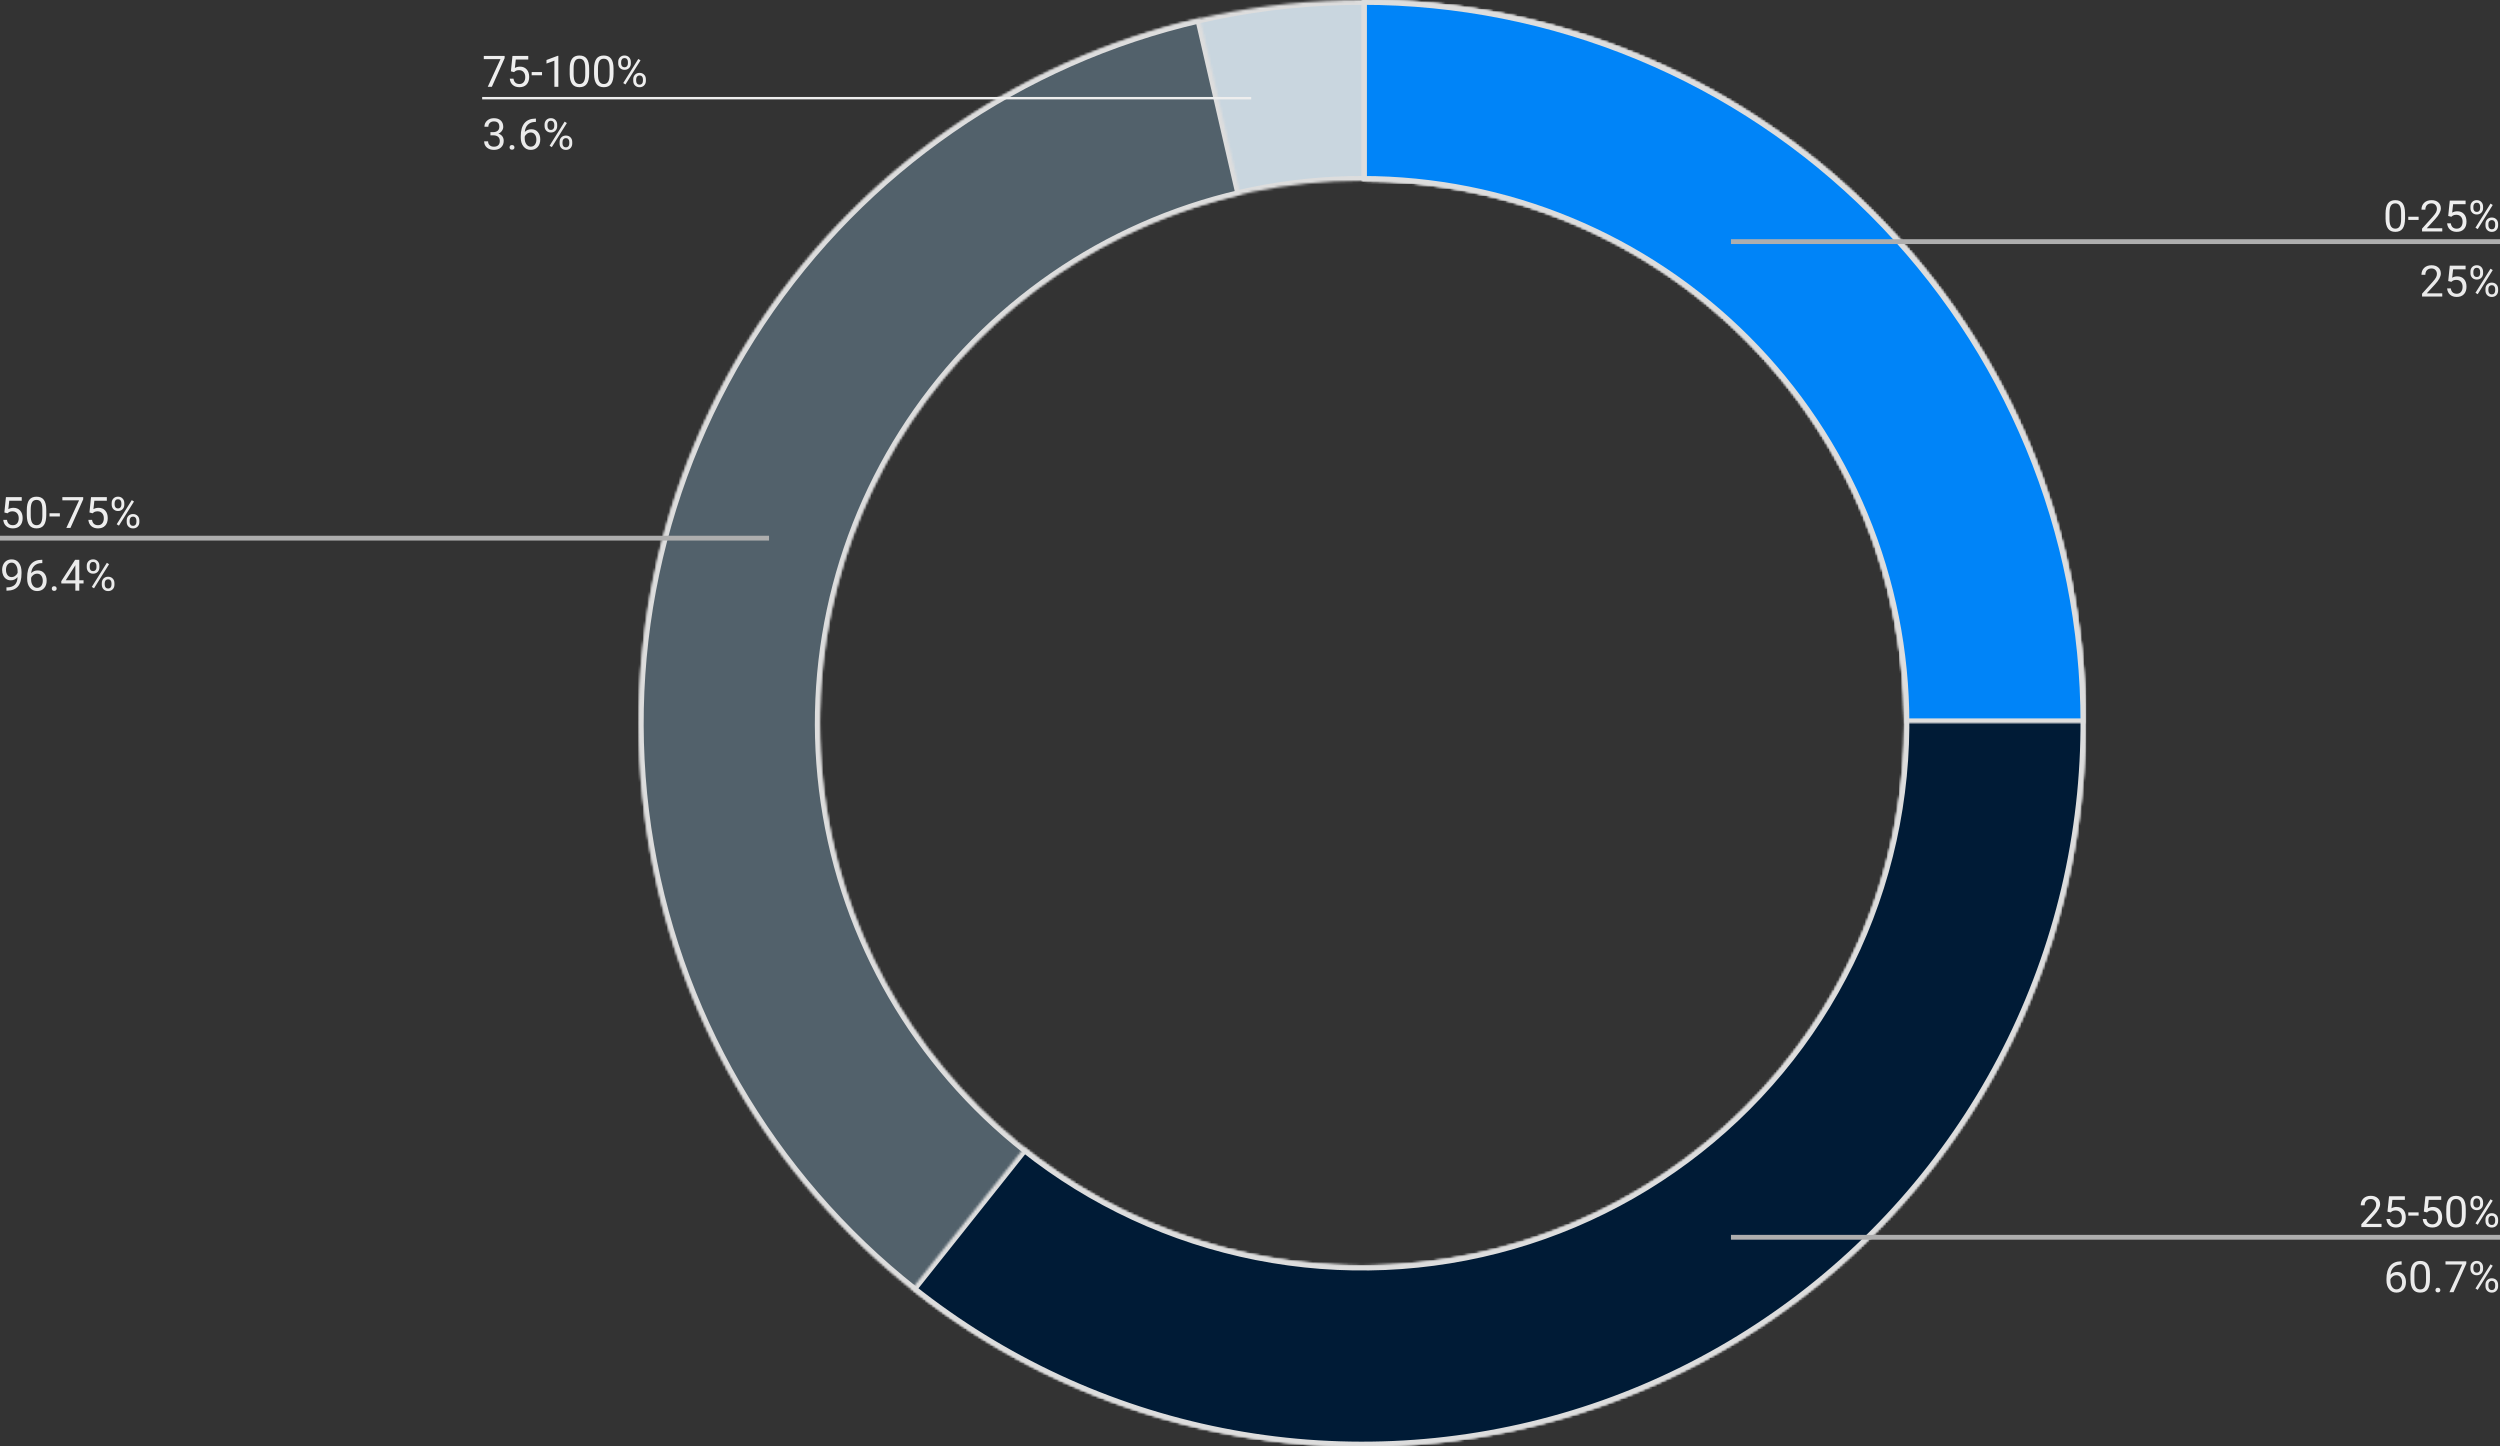 <svg width="1037" height="600" viewBox="0 0 1037 600" fill="none" xmlns="http://www.w3.org/2000/svg">
<rect x="0" y="0" width="1037" height="600" fill="#333333" stroke="none"/>
<mask id="path-1-inside-1" fill="white">
<path d="M865 300C865 465.685 730.685 600 565 600C399.315 600 265 465.685 265 300C265 134.315 399.315 0 565 0C730.685 0 865 134.315 865 300ZM340 300C340 424.264 440.736 525 565 525C689.264 525 790 424.264 790 300C790 175.736 689.264 75 565 75C440.736 75 340 175.736 340 300Z"/>
</mask>
<path d="M865 300C865 465.685 730.685 600 565 600C399.315 600 265 465.685 265 300C265 134.315 399.315 0 565 0C730.685 0 865 134.315 865 300ZM340 300C340 424.264 440.736 525 565 525C689.264 525 790 424.264 790 300C790 175.736 689.264 75 565 75C440.736 75 340 175.736 340 300Z" fill="#C9D6DF" stroke="#DDDDDD" stroke-width="4" stroke-linecap="round" mask="url(#path-1-inside-1)"/>
<mask id="path-2-inside-2" fill="white">
<path d="M565 0C641.63 9.138e-07 715.355 29.324 771.05 81.956C826.746 134.588 860.189 206.537 864.52 283.044C868.851 359.552 843.741 434.816 794.341 493.397C744.942 551.978 674.997 589.435 598.857 598.083C522.717 606.732 446.154 585.915 384.874 539.905C323.594 493.895 282.244 426.18 269.307 350.65C256.369 275.12 272.825 197.503 315.298 133.721C357.771 69.939 423.041 24.828 497.719 7.642L514.539 80.731C458.531 93.621 409.578 127.454 377.723 175.291C345.868 223.127 333.527 281.34 343.23 337.988C352.933 394.635 383.946 445.422 429.905 479.929C475.865 514.437 533.288 530.049 590.393 523.563C647.498 517.076 699.956 488.984 737.006 445.048C774.056 401.112 792.889 344.664 789.64 287.283C786.392 229.903 761.309 175.941 719.538 136.467C677.766 96.993 622.472 75 565 75L565 0Z"/>
</mask>
<path d="M565 0C641.63 9.138e-07 715.355 29.324 771.05 81.956C826.746 134.588 860.189 206.537 864.52 283.044C868.851 359.552 843.741 434.816 794.341 493.397C744.942 551.978 674.997 589.435 598.857 598.083C522.717 606.732 446.154 585.915 384.874 539.905C323.594 493.895 282.244 426.18 269.307 350.65C256.369 275.12 272.825 197.503 315.298 133.721C357.771 69.939 423.041 24.828 497.719 7.642L514.539 80.731C458.531 93.621 409.578 127.454 377.723 175.291C345.868 223.127 333.527 281.34 343.23 337.988C352.933 394.635 383.946 445.422 429.905 479.929C475.865 514.437 533.288 530.049 590.393 523.563C647.498 517.076 699.956 488.984 737.006 445.048C774.056 401.112 792.889 344.664 789.64 287.283C786.392 229.903 761.309 175.941 719.538 136.467C677.766 96.993 622.472 75 565 75L565 0Z" fill="#52616B" stroke="#DDDDDD" stroke-width="4" stroke-linecap="round" mask="url(#path-2-inside-2)"/>
<mask id="path-3-inside-3" fill="white">
<path d="M565 0C612.901 5.7121e-07 660.105 11.47 702.665 33.451C745.224 55.432 781.902 87.284 809.629 126.344C837.357 165.403 855.328 210.535 862.04 257.963C868.752 305.391 864.01 353.737 848.209 398.957C832.409 444.176 806.01 484.955 771.221 517.882C736.432 550.81 694.264 574.928 648.245 588.219C602.225 601.511 553.692 603.59 506.704 594.281C459.716 584.973 415.641 564.549 378.164 534.717L424.873 476.038C452.981 498.412 486.037 513.73 521.278 520.711C556.519 527.692 592.919 526.133 627.434 516.164C661.948 506.196 693.574 488.107 719.666 463.412C745.758 438.716 765.557 408.132 777.407 374.217C789.257 340.303 792.814 304.043 787.78 268.472C782.746 232.901 769.268 199.053 748.472 169.758C727.676 140.463 700.168 116.574 668.248 100.088C636.329 83.603 600.926 75 565 75L565 0Z"/>
</mask>
<path d="M565 0C612.901 5.7121e-07 660.105 11.47 702.665 33.451C745.224 55.432 781.902 87.284 809.629 126.344C837.357 165.403 855.328 210.535 862.04 257.963C868.752 305.391 864.01 353.737 848.209 398.957C832.409 444.176 806.01 484.955 771.221 517.882C736.432 550.81 694.264 574.928 648.245 588.219C602.225 601.511 553.692 603.59 506.704 594.281C459.716 584.973 415.641 564.549 378.164 534.717L424.873 476.038C452.981 498.412 486.037 513.73 521.278 520.711C556.519 527.692 592.919 526.133 627.434 516.164C661.948 506.196 693.574 488.107 719.666 463.412C745.758 438.716 765.557 408.132 777.407 374.217C789.257 340.303 792.814 304.043 787.78 268.472C782.746 232.901 769.268 199.053 748.472 169.758C727.676 140.463 700.168 116.574 668.248 100.088C636.329 83.603 600.926 75 565 75L565 0Z" fill="#001B36" stroke="#DDDDDD" stroke-width="4" stroke-linecap="round" mask="url(#path-3-inside-3)"/>
<mask id="path-4-inside-4" fill="white">
<path d="M565 0C604.397 4.69799e-07 643.407 7.76 679.805 22.836C716.203 37.913 749.274 60.01 777.132 87.868C804.99 115.726 827.087 148.797 842.164 185.195C857.24 221.593 865 260.603 865 300L790 300C790 270.453 784.18 241.195 772.873 213.896C761.566 186.598 744.992 161.794 724.099 140.901C703.206 120.008 678.402 103.434 651.104 92.127C623.806 80.82 594.547 75 565 75L565 0Z"/>
</mask>
<path d="M565 0C604.397 4.69799e-07 643.407 7.76 679.805 22.836C716.203 37.913 749.274 60.01 777.132 87.868C804.99 115.726 827.087 148.797 842.164 185.195C857.24 221.593 865 260.603 865 300L790 300C790 270.453 784.18 241.195 772.873 213.896C761.566 186.598 744.992 161.794 724.099 140.901C703.206 120.008 678.402 103.434 651.104 92.127C623.806 80.82 594.547 75 565 75L565 0Z" fill="#0084F8" stroke="#DDDDDD" stroke-width="4" stroke-linecap="round" mask="url(#path-4-inside-4)"/>
<line x1="718" y1="100.222" x2="1037" y2="100.222" stroke="#AEAEAE" stroke-width="2"/>
<path d="M997.607 90.542C997.607 92.446 997.282 93.861 996.632 94.787C995.981 95.713 994.965 96.176 993.582 96.176C992.217 96.176 991.206 95.725 990.55 94.822C989.894 93.914 989.554 92.561 989.53 90.762V88.591C989.53 86.71 989.855 85.312 990.506 84.398C991.156 83.484 992.176 83.027 993.564 83.027C994.941 83.027 995.955 83.47 996.605 84.355C997.256 85.233 997.59 86.593 997.607 88.433V90.542ZM995.981 88.318C995.981 86.941 995.788 85.939 995.401 85.312C995.015 84.68 994.402 84.363 993.564 84.363C992.732 84.363 992.126 84.677 991.745 85.304C991.364 85.931 991.168 86.894 991.156 88.195V90.797C991.156 92.18 991.355 93.202 991.754 93.864C992.158 94.52 992.768 94.849 993.582 94.849C994.385 94.849 994.979 94.538 995.366 93.917C995.759 93.296 995.964 92.317 995.981 90.981V88.318ZM1003.24 91.228H998.952V89.9H1003.24V91.228ZM1013.05 96H1004.67V94.831L1009.09 89.909C1009.75 89.165 1010.2 88.561 1010.45 88.099C1010.7 87.63 1010.83 87.147 1010.83 86.648C1010.83 85.981 1010.62 85.433 1010.22 85.005C1009.82 84.577 1009.28 84.363 1008.6 84.363C1007.79 84.363 1007.16 84.595 1006.71 85.058C1006.27 85.515 1006.04 86.153 1006.04 86.974H1004.42C1004.42 85.796 1004.8 84.844 1005.55 84.117C1006.31 83.391 1007.33 83.027 1008.6 83.027C1009.79 83.027 1010.73 83.341 1011.42 83.968C1012.12 84.589 1012.46 85.418 1012.46 86.455C1012.46 87.715 1011.66 89.215 1010.05 90.955L1006.62 94.673H1013.05V96ZM1015.52 89.584L1016.17 83.203H1022.73V84.706H1017.55L1017.16 88.195C1017.79 87.826 1018.5 87.642 1019.3 87.642C1020.46 87.642 1021.39 88.028 1022.08 88.802C1022.76 89.569 1023.1 90.609 1023.1 91.922C1023.1 93.24 1022.75 94.28 1022.03 95.042C1021.32 95.798 1020.33 96.176 1019.05 96.176C1017.92 96.176 1017 95.862 1016.28 95.235C1015.57 94.608 1015.16 93.741 1015.06 92.634H1016.6C1016.7 93.366 1016.96 93.92 1017.38 94.295C1017.8 94.664 1018.36 94.849 1019.05 94.849C1019.81 94.849 1020.4 94.591 1020.83 94.075C1021.26 93.56 1021.48 92.848 1021.48 91.939C1021.48 91.084 1021.24 90.398 1020.78 89.883C1020.31 89.361 1019.69 89.101 1018.92 89.101C1018.21 89.101 1017.66 89.256 1017.25 89.566L1016.82 89.918L1015.52 89.584ZM1024.74 85.664C1024.74 84.897 1024.98 84.264 1025.47 83.766C1025.96 83.268 1026.59 83.019 1027.36 83.019C1028.14 83.019 1028.77 83.27 1029.25 83.774C1029.73 84.272 1029.98 84.92 1029.98 85.717V86.341C1029.98 87.114 1029.73 87.747 1029.24 88.239C1028.75 88.726 1028.13 88.969 1027.38 88.969C1026.61 88.969 1025.98 88.726 1025.49 88.239C1024.99 87.747 1024.74 87.094 1024.74 86.279V85.664ZM1025.95 86.341C1025.95 86.798 1026.08 87.176 1026.34 87.475C1026.6 87.768 1026.94 87.914 1027.38 87.914C1027.79 87.914 1028.13 87.77 1028.38 87.483C1028.64 87.196 1028.76 86.804 1028.76 86.306V85.664C1028.76 85.207 1028.64 84.829 1028.39 84.53C1028.13 84.231 1027.79 84.082 1027.36 84.082C1026.92 84.082 1026.58 84.231 1026.33 84.53C1026.08 84.829 1025.95 85.219 1025.95 85.699V86.341ZM1030.97 92.862C1030.97 92.095 1031.21 91.465 1031.7 90.973C1032.19 90.475 1032.82 90.226 1033.59 90.226C1034.36 90.226 1034.99 90.472 1035.48 90.964C1035.97 91.456 1036.22 92.109 1036.22 92.924V93.548C1036.22 94.315 1035.97 94.948 1035.48 95.446C1034.99 95.939 1034.37 96.185 1033.61 96.185C1032.85 96.185 1032.22 95.941 1031.72 95.455C1031.22 94.963 1030.97 94.31 1030.97 93.495V92.862ZM1032.18 93.548C1032.18 94.011 1032.31 94.392 1032.57 94.69C1032.83 94.983 1033.17 95.13 1033.61 95.13C1034.03 95.13 1034.37 94.986 1034.62 94.699C1034.87 94.406 1035 94.011 1035 93.513V92.862C1035 92.399 1034.87 92.022 1034.61 91.728C1034.36 91.436 1034.02 91.289 1033.59 91.289C1033.17 91.289 1032.83 91.436 1032.57 91.728C1032.31 92.016 1032.18 92.405 1032.18 92.897V93.548ZM1027.75 95.033L1026.82 94.453L1033.07 84.451L1033.99 85.031L1027.75 95.033Z" fill="#EEEEEE"/>
<path d="M1013.05 123H1004.67V121.831L1009.09 116.909C1009.75 116.165 1010.2 115.562 1010.45 115.099C1010.7 114.63 1010.83 114.146 1010.83 113.648C1010.83 112.98 1010.62 112.433 1010.22 112.005C1009.82 111.577 1009.28 111.363 1008.6 111.363C1007.79 111.363 1007.16 111.595 1006.71 112.058C1006.27 112.515 1006.04 113.153 1006.04 113.974H1004.42C1004.42 112.796 1004.8 111.844 1005.55 111.117C1006.31 110.391 1007.33 110.027 1008.6 110.027C1009.79 110.027 1010.73 110.341 1011.42 110.968C1012.12 111.589 1012.46 112.418 1012.46 113.455C1012.46 114.715 1011.66 116.215 1010.05 117.955L1006.62 121.673H1013.05V123ZM1015.52 116.584L1016.17 110.203H1022.73V111.706H1017.55L1017.16 115.195C1017.79 114.826 1018.5 114.642 1019.3 114.642C1020.46 114.642 1021.39 115.028 1022.08 115.802C1022.76 116.569 1023.1 117.609 1023.1 118.922C1023.1 120.24 1022.75 121.28 1022.03 122.042C1021.32 122.798 1020.33 123.176 1019.05 123.176C1017.92 123.176 1017 122.862 1016.28 122.235C1015.57 121.608 1015.16 120.741 1015.06 119.634H1016.6C1016.7 120.366 1016.96 120.92 1017.38 121.295C1017.8 121.664 1018.36 121.849 1019.05 121.849C1019.81 121.849 1020.4 121.591 1020.83 121.075C1021.26 120.56 1021.48 119.848 1021.48 118.939C1021.48 118.084 1021.24 117.398 1020.78 116.883C1020.31 116.361 1019.69 116.101 1018.92 116.101C1018.21 116.101 1017.66 116.256 1017.25 116.566L1016.82 116.918L1015.52 116.584ZM1024.74 112.664C1024.74 111.896 1024.98 111.264 1025.47 110.766C1025.96 110.268 1026.59 110.019 1027.36 110.019C1028.14 110.019 1028.77 110.271 1029.25 110.774C1029.73 111.272 1029.98 111.92 1029.98 112.717V113.341C1029.98 114.114 1029.73 114.747 1029.24 115.239C1028.75 115.726 1028.13 115.969 1027.38 115.969C1026.61 115.969 1025.98 115.726 1025.49 115.239C1024.99 114.747 1024.74 114.094 1024.74 113.279V112.664ZM1025.95 113.341C1025.95 113.798 1026.08 114.176 1026.34 114.475C1026.6 114.768 1026.94 114.914 1027.38 114.914C1027.79 114.914 1028.13 114.771 1028.38 114.483C1028.64 114.196 1028.76 113.804 1028.76 113.306V112.664C1028.76 112.207 1028.64 111.829 1028.39 111.53C1028.13 111.231 1027.79 111.082 1027.36 111.082C1026.92 111.082 1026.58 111.231 1026.33 111.53C1026.08 111.829 1025.95 112.219 1025.95 112.699V113.341ZM1030.97 119.862C1030.97 119.095 1031.21 118.465 1031.7 117.973C1032.19 117.475 1032.82 117.226 1033.59 117.226C1034.36 117.226 1034.99 117.472 1035.48 117.964C1035.97 118.456 1036.22 119.109 1036.22 119.924V120.548C1036.22 121.315 1035.97 121.948 1035.48 122.446C1034.99 122.938 1034.37 123.185 1033.61 123.185C1032.85 123.185 1032.22 122.941 1031.72 122.455C1031.22 121.963 1030.97 121.31 1030.97 120.495V119.862ZM1032.18 120.548C1032.18 121.011 1032.31 121.392 1032.57 121.69C1032.83 121.983 1033.17 122.13 1033.61 122.13C1034.03 122.13 1034.37 121.986 1034.62 121.699C1034.87 121.406 1035 121.011 1035 120.513V119.862C1035 119.399 1034.87 119.021 1034.61 118.729C1034.36 118.436 1034.02 118.289 1033.59 118.289C1033.17 118.289 1032.83 118.436 1032.57 118.729C1032.31 119.016 1032.18 119.405 1032.18 119.897V120.548ZM1027.75 122.033L1026.82 121.453L1033.07 111.451L1033.99 112.031L1027.75 122.033Z" fill="#EAEAEA"/>
<line x1="200" y1="40.722" x2="519" y2="40.722" stroke="#EEEEEE"/>
<path d="M209.325 24.117L204.025 36H202.32L207.603 24.539H200.677V23.203H209.325V24.117ZM211.918 29.584L212.568 23.203H219.125V24.706H213.948L213.562 28.195C214.188 27.826 214.9 27.642 215.697 27.642C216.863 27.642 217.789 28.028 218.475 28.802C219.16 29.569 219.503 30.609 219.503 31.922C219.503 33.24 219.146 34.28 218.431 35.042C217.722 35.798 216.729 36.176 215.451 36.176C214.32 36.176 213.397 35.862 212.683 35.235C211.968 34.608 211.561 33.741 211.461 32.634H212.999C213.099 33.366 213.359 33.92 213.781 34.295C214.203 34.664 214.76 34.849 215.451 34.849C216.207 34.849 216.799 34.591 217.227 34.075C217.66 33.56 217.877 32.848 217.877 31.939C217.877 31.084 217.643 30.398 217.174 29.883C216.711 29.361 216.093 29.101 215.319 29.101C214.61 29.101 214.054 29.256 213.649 29.566L213.219 29.918L211.918 29.584ZM224.829 31.227H220.54V29.9H224.829V31.227ZM231.597 36H229.962V25.163L226.684 26.367V24.891L231.342 23.142H231.597V36ZM244.385 30.542C244.385 32.446 244.06 33.861 243.409 34.787C242.759 35.713 241.742 36.176 240.359 36.176C238.994 36.176 237.983 35.725 237.327 34.822C236.671 33.914 236.331 32.56 236.308 30.762V28.591C236.308 26.71 236.633 25.312 237.283 24.398C237.934 23.484 238.953 23.027 240.342 23.027C241.719 23.027 242.732 23.47 243.383 24.355C244.033 25.233 244.367 26.593 244.385 28.433V30.542ZM242.759 28.318C242.759 26.941 242.565 25.939 242.179 25.312C241.792 24.68 241.18 24.363 240.342 24.363C239.51 24.363 238.903 24.677 238.522 25.304C238.142 25.931 237.945 26.895 237.934 28.195V30.797C237.934 32.18 238.133 33.202 238.531 33.864C238.936 34.52 239.545 34.849 240.359 34.849C241.162 34.849 241.757 34.538 242.144 33.917C242.536 33.296 242.741 32.317 242.759 30.981V28.318ZM254.492 30.542C254.492 32.446 254.167 33.861 253.517 34.787C252.866 35.713 251.85 36.176 250.467 36.176C249.102 36.176 248.091 35.725 247.435 34.822C246.778 33.914 246.438 32.56 246.415 30.762V28.591C246.415 26.71 246.74 25.312 247.391 24.398C248.041 23.484 249.061 23.027 250.449 23.027C251.826 23.027 252.84 23.47 253.49 24.355C254.141 25.233 254.475 26.593 254.492 28.433V30.542ZM252.866 28.318C252.866 26.941 252.673 25.939 252.286 25.312C251.899 24.68 251.287 24.363 250.449 24.363C249.617 24.363 249.011 24.677 248.63 25.304C248.249 25.931 248.053 26.895 248.041 28.195V30.797C248.041 32.18 248.24 33.202 248.639 33.864C249.043 34.52 249.652 34.849 250.467 34.849C251.27 34.849 251.864 34.538 252.251 33.917C252.644 33.296 252.849 32.317 252.866 30.981V28.318ZM256.435 25.664C256.435 24.896 256.678 24.264 257.164 23.766C257.656 23.268 258.286 23.019 259.054 23.019C259.833 23.019 260.463 23.27 260.943 23.774C261.43 24.273 261.673 24.92 261.673 25.717V26.341C261.673 27.114 261.427 27.747 260.935 28.239C260.448 28.726 259.827 28.969 259.071 28.969C258.31 28.969 257.68 28.726 257.182 28.239C256.684 27.747 256.435 27.094 256.435 26.279V25.664ZM257.647 26.341C257.647 26.798 257.776 27.176 258.034 27.475C258.292 27.768 258.638 27.914 259.071 27.914C259.487 27.914 259.821 27.77 260.073 27.483C260.331 27.196 260.46 26.804 260.46 26.306V25.664C260.46 25.207 260.334 24.829 260.082 24.53C259.83 24.231 259.487 24.082 259.054 24.082C258.62 24.082 258.277 24.231 258.025 24.53C257.773 24.829 257.647 25.219 257.647 25.699V26.341ZM262.666 32.862C262.666 32.095 262.909 31.465 263.396 30.973C263.888 30.475 264.518 30.226 265.285 30.226C266.053 30.226 266.683 30.472 267.175 30.964C267.667 31.456 267.913 32.109 267.913 32.924V33.548C267.913 34.315 267.667 34.948 267.175 35.446C266.688 35.938 266.064 36.185 265.303 36.185C264.541 36.185 263.911 35.941 263.413 35.455C262.915 34.963 262.666 34.31 262.666 33.495V32.862ZM263.879 33.548C263.879 34.011 264.008 34.392 264.266 34.69C264.523 34.983 264.869 35.13 265.303 35.13C265.725 35.13 266.062 34.986 266.313 34.699C266.565 34.406 266.691 34.011 266.691 33.513V32.862C266.691 32.399 266.562 32.022 266.305 31.729C266.053 31.436 265.713 31.289 265.285 31.289C264.869 31.289 264.529 31.436 264.266 31.729C264.008 32.016 263.879 32.405 263.879 32.898V33.548ZM259.44 35.033L258.518 34.453L264.767 24.451L265.689 25.031L259.44 35.033Z" fill="#EEEEEE"/>
<path d="M203.428 54.81H204.649C205.417 54.799 206.021 54.597 206.46 54.204C206.899 53.812 207.119 53.281 207.119 52.613C207.119 51.113 206.372 50.363 204.878 50.363C204.175 50.363 203.612 50.565 203.19 50.97C202.774 51.368 202.566 51.898 202.566 52.56H200.94C200.94 51.547 201.31 50.706 202.048 50.038C202.792 49.364 203.735 49.027 204.878 49.027C206.085 49.027 207.031 49.347 207.717 49.985C208.402 50.624 208.745 51.512 208.745 52.648C208.745 53.205 208.563 53.744 208.2 54.266C207.843 54.787 207.354 55.177 206.732 55.435C207.436 55.657 207.978 56.026 208.358 56.542C208.745 57.058 208.938 57.688 208.938 58.432C208.938 59.58 208.563 60.491 207.813 61.165C207.063 61.839 206.088 62.176 204.887 62.176C203.686 62.176 202.707 61.851 201.951 61.2C201.201 60.55 200.826 59.691 200.826 58.625H202.461C202.461 59.299 202.681 59.838 203.12 60.242C203.56 60.647 204.148 60.849 204.887 60.849C205.672 60.849 206.272 60.644 206.688 60.233C207.104 59.823 207.312 59.234 207.312 58.467C207.312 57.723 207.084 57.151 206.627 56.753C206.17 56.355 205.511 56.149 204.649 56.138H203.428V54.81ZM211.373 61.148C211.373 60.866 211.455 60.632 211.619 60.444C211.789 60.257 212.041 60.163 212.375 60.163C212.709 60.163 212.961 60.257 213.131 60.444C213.307 60.632 213.395 60.866 213.395 61.148C213.395 61.417 213.307 61.643 213.131 61.824C212.961 62.006 212.709 62.097 212.375 62.097C212.041 62.097 211.789 62.006 211.619 61.824C211.455 61.643 211.373 61.417 211.373 61.148ZM222.298 49.194V50.574H221.999C220.733 50.598 219.726 50.973 218.976 51.699C218.226 52.426 217.792 53.448 217.675 54.767C218.349 53.993 219.269 53.606 220.435 53.606C221.548 53.606 222.436 53.999 223.098 54.784C223.766 55.569 224.1 56.583 224.1 57.825C224.1 59.144 223.739 60.198 223.019 60.989C222.304 61.78 221.343 62.176 220.136 62.176C218.911 62.176 217.918 61.707 217.156 60.77C216.395 59.826 216.014 58.613 216.014 57.131V56.507C216.014 54.151 216.515 52.352 217.517 51.11C218.524 49.862 220.021 49.224 222.008 49.194H222.298ZM220.162 54.96C219.605 54.96 219.093 55.127 218.624 55.461C218.155 55.795 217.83 56.214 217.648 56.718V57.315C217.648 58.37 217.886 59.22 218.36 59.864C218.835 60.509 219.427 60.831 220.136 60.831C220.868 60.831 221.442 60.562 221.858 60.023C222.28 59.483 222.491 58.777 222.491 57.904C222.491 57.025 222.277 56.316 221.85 55.777C221.428 55.232 220.865 54.96 220.162 54.96ZM225.884 51.664C225.884 50.897 226.127 50.264 226.613 49.766C227.105 49.268 227.735 49.019 228.503 49.019C229.282 49.019 229.912 49.27 230.393 49.774C230.879 50.273 231.122 50.92 231.122 51.717V52.341C231.122 53.114 230.876 53.747 230.384 54.239C229.897 54.726 229.276 54.969 228.521 54.969C227.759 54.969 227.129 54.726 226.631 54.239C226.133 53.747 225.884 53.094 225.884 52.279V51.664ZM227.097 52.341C227.097 52.798 227.226 53.176 227.483 53.475C227.741 53.768 228.087 53.914 228.521 53.914C228.937 53.914 229.271 53.77 229.522 53.483C229.78 53.196 229.909 52.804 229.909 52.306V51.664C229.909 51.207 229.783 50.829 229.531 50.53C229.279 50.231 228.937 50.082 228.503 50.082C228.069 50.082 227.727 50.231 227.475 50.53C227.223 50.829 227.097 51.219 227.097 51.699V52.341ZM232.115 58.862C232.115 58.095 232.358 57.465 232.845 56.973C233.337 56.475 233.967 56.226 234.734 56.226C235.502 56.226 236.132 56.472 236.624 56.964C237.116 57.456 237.362 58.109 237.362 58.924V59.548C237.362 60.315 237.116 60.948 236.624 61.446C236.138 61.938 235.514 62.185 234.752 62.185C233.99 62.185 233.36 61.941 232.862 61.455C232.364 60.963 232.115 60.31 232.115 59.495V58.862ZM233.328 59.548C233.328 60.011 233.457 60.392 233.715 60.69C233.973 60.983 234.318 61.13 234.752 61.13C235.174 61.13 235.511 60.986 235.763 60.699C236.015 60.406 236.141 60.011 236.141 59.513V58.862C236.141 58.399 236.012 58.022 235.754 57.728C235.502 57.435 235.162 57.289 234.734 57.289C234.318 57.289 233.979 57.435 233.715 57.728C233.457 58.016 233.328 58.405 233.328 58.898V59.548ZM228.89 61.033L227.967 60.453L234.216 50.451L235.139 51.031L228.89 61.033Z" fill="#EAEAEA"/>
<line y1="223.222" x2="319" y2="223.222" stroke="#AEAEAE" stroke-width="2"/>
<path d="M1.811 212.584L2.461 206.203H9.018V207.706H3.841L3.454 211.195C4.081 210.826 4.793 210.642 5.59 210.642C6.756 210.642 7.682 211.028 8.367 211.802C9.053 212.569 9.396 213.609 9.396 214.922C9.396 216.24 9.038 217.28 8.323 218.042C7.614 218.798 6.621 219.176 5.344 219.176C4.213 219.176 3.29 218.862 2.575 218.235C1.86 217.608 1.453 216.741 1.354 215.634H2.892C2.991 216.366 3.252 216.92 3.674 217.295C4.096 217.664 4.652 217.849 5.344 217.849C6.1 217.849 6.691 217.591 7.119 217.075C7.553 216.56 7.77 215.848 7.77 214.939C7.77 214.084 7.535 213.398 7.066 212.883C6.604 212.361 5.985 212.101 5.212 212.101C4.503 212.101 3.946 212.256 3.542 212.566L3.111 212.918L1.811 212.584ZM19.195 213.542C19.195 215.446 18.87 216.861 18.22 217.787C17.569 218.713 16.553 219.176 15.17 219.176C13.805 219.176 12.794 218.725 12.138 217.822C11.481 216.914 11.142 215.561 11.118 213.762V211.591C11.118 209.71 11.443 208.312 12.094 207.398C12.744 206.484 13.764 206.027 15.152 206.027C16.529 206.027 17.543 206.47 18.193 207.354C18.844 208.233 19.178 209.593 19.195 211.433V213.542ZM17.569 211.318C17.569 209.941 17.376 208.939 16.989 208.312C16.602 207.68 15.99 207.363 15.152 207.363C14.32 207.363 13.714 207.677 13.333 208.304C12.952 208.931 12.756 209.895 12.744 211.195V213.797C12.744 215.18 12.943 216.202 13.342 216.864C13.746 217.521 14.355 217.849 15.17 217.849C15.973 217.849 16.567 217.538 16.954 216.917C17.347 216.296 17.552 215.317 17.569 213.981V211.318ZM24.829 214.228H20.54V212.9H24.829V214.228ZM34.515 207.117L29.215 219H27.51L32.792 207.539H25.866V206.203H34.515V207.117ZM37.107 212.584L37.758 206.203H44.315V207.706H39.138L38.751 211.195C39.378 210.826 40.09 210.642 40.887 210.642C42.053 210.642 42.978 211.028 43.664 211.802C44.35 212.569 44.692 213.609 44.692 214.922C44.692 216.24 44.335 217.28 43.62 218.042C42.911 218.798 41.918 219.176 40.641 219.176C39.51 219.176 38.587 218.862 37.872 218.235C37.157 217.608 36.75 216.741 36.65 215.634H38.188C38.288 216.366 38.549 216.92 38.971 217.295C39.393 217.664 39.949 217.849 40.641 217.849C41.397 217.849 41.988 217.591 42.416 217.075C42.85 216.56 43.066 215.848 43.066 214.939C43.066 214.084 42.832 213.398 42.363 212.883C41.9 212.361 41.282 212.101 40.509 212.101C39.8 212.101 39.243 212.256 38.839 212.566L38.408 212.918L37.107 212.584ZM46.327 208.664C46.327 207.896 46.57 207.264 47.057 206.766C47.549 206.268 48.179 206.019 48.946 206.019C49.726 206.019 50.355 206.271 50.836 206.774C51.322 207.272 51.565 207.92 51.565 208.717V209.341C51.565 210.114 51.319 210.747 50.827 211.239C50.341 211.726 49.72 211.969 48.964 211.969C48.202 211.969 47.572 211.726 47.074 211.239C46.576 210.747 46.327 210.094 46.327 209.279V208.664ZM47.54 209.341C47.54 209.798 47.669 210.176 47.927 210.475C48.185 210.768 48.53 210.914 48.964 210.914C49.38 210.914 49.714 210.771 49.966 210.483C50.224 210.196 50.352 209.804 50.352 209.306V208.664C50.352 208.207 50.227 207.829 49.975 207.53C49.723 207.231 49.38 207.082 48.946 207.082C48.513 207.082 48.17 207.231 47.918 207.53C47.666 207.829 47.54 208.219 47.54 208.699V209.341ZM52.559 215.862C52.559 215.095 52.802 214.465 53.288 213.973C53.78 213.475 54.41 213.226 55.178 213.226C55.945 213.226 56.575 213.472 57.067 213.964C57.56 214.456 57.806 215.109 57.806 215.924V216.548C57.806 217.315 57.56 217.948 57.067 218.446C56.581 218.938 55.957 219.185 55.195 219.185C54.434 219.185 53.804 218.941 53.306 218.455C52.808 217.963 52.559 217.31 52.559 216.495V215.862ZM53.772 216.548C53.772 217.011 53.9 217.392 54.158 217.69C54.416 217.983 54.762 218.13 55.195 218.13C55.617 218.13 55.954 217.986 56.206 217.699C56.458 217.406 56.584 217.011 56.584 216.513V215.862C56.584 215.399 56.455 215.021 56.197 214.729C55.945 214.436 55.605 214.289 55.178 214.289C54.762 214.289 54.422 214.436 54.158 214.729C53.9 215.016 53.772 215.405 53.772 215.897V216.548ZM49.333 218.033L48.41 217.453L54.659 207.451L55.582 208.031L49.333 218.033Z" fill="#EEEEEE"/>
<path d="M7.295 239.375C6.955 239.779 6.548 240.104 6.073 240.351C5.604 240.597 5.089 240.72 4.526 240.72C3.788 240.72 3.144 240.538 2.593 240.175C2.048 239.812 1.626 239.302 1.327 238.646C1.028 237.983 0.879 237.254 0.879 236.457C0.879 235.602 1.04 234.831 1.362 234.146C1.69 233.46 2.153 232.936 2.751 232.572C3.349 232.209 4.046 232.027 4.843 232.027C6.108 232.027 7.104 232.502 7.831 233.451C8.563 234.395 8.93 235.684 8.93 237.318V237.793C8.93 240.283 8.438 242.103 7.453 243.251C6.469 244.394 4.983 244.979 2.997 245.009H2.681V243.638H3.023C4.365 243.614 5.396 243.266 6.117 242.592C6.838 241.912 7.23 240.84 7.295 239.375ZM4.79 239.375C5.335 239.375 5.836 239.208 6.293 238.874C6.756 238.54 7.093 238.127 7.304 237.635V236.984C7.304 235.918 7.072 235.051 6.609 234.383C6.146 233.715 5.561 233.381 4.852 233.381C4.137 233.381 3.562 233.656 3.129 234.207C2.695 234.752 2.479 235.473 2.479 236.369C2.479 237.242 2.687 237.963 3.103 238.531C3.524 239.094 4.087 239.375 4.79 239.375ZM17.552 232.194V233.574H17.253C15.987 233.598 14.979 233.973 14.229 234.699C13.479 235.426 13.046 236.448 12.929 237.767C13.602 236.993 14.523 236.606 15.688 236.606C16.802 236.606 17.689 236.999 18.352 237.784C19.02 238.569 19.354 239.583 19.354 240.825C19.354 242.144 18.993 243.198 18.273 243.989C17.558 244.78 16.597 245.176 15.39 245.176C14.165 245.176 13.172 244.707 12.41 243.77C11.648 242.826 11.268 241.613 11.268 240.131V239.507C11.268 237.151 11.769 235.353 12.771 234.11C13.778 232.862 15.275 232.224 17.262 232.194H17.552ZM15.416 237.96C14.859 237.96 14.347 238.127 13.878 238.461C13.409 238.795 13.084 239.214 12.902 239.718V240.315C12.902 241.37 13.14 242.22 13.614 242.864C14.089 243.509 14.681 243.831 15.39 243.831C16.122 243.831 16.696 243.562 17.112 243.022C17.534 242.483 17.745 241.777 17.745 240.904C17.745 240.025 17.531 239.316 17.104 238.777C16.682 238.232 16.119 237.96 15.416 237.96ZM21.48 244.147C21.48 243.866 21.562 243.632 21.727 243.444C21.896 243.257 22.148 243.163 22.482 243.163C22.816 243.163 23.068 243.257 23.238 243.444C23.414 243.632 23.502 243.866 23.502 244.147C23.502 244.417 23.414 244.643 23.238 244.824C23.068 245.006 22.816 245.097 22.482 245.097C22.148 245.097 21.896 245.006 21.727 244.824C21.562 244.643 21.48 244.417 21.48 244.147ZM32.889 240.702H34.664V242.029H32.889V245H31.254V242.029H25.427V241.071L31.157 232.203H32.889V240.702ZM27.273 240.702H31.254V234.427L31.061 234.778L27.273 240.702ZM35.991 234.664C35.991 233.896 36.234 233.264 36.721 232.766C37.213 232.268 37.843 232.019 38.61 232.019C39.39 232.019 40.02 232.271 40.5 232.774C40.986 233.272 41.23 233.92 41.23 234.717V235.341C41.23 236.114 40.983 236.747 40.491 237.239C40.005 237.726 39.384 237.969 38.628 237.969C37.866 237.969 37.236 237.726 36.738 237.239C36.24 236.747 35.991 236.094 35.991 235.279V234.664ZM37.204 235.341C37.204 235.798 37.333 236.176 37.591 236.475C37.849 236.768 38.194 236.914 38.628 236.914C39.044 236.914 39.378 236.771 39.63 236.483C39.888 236.196 40.017 235.804 40.017 235.306V234.664C40.017 234.207 39.891 233.829 39.639 233.53C39.387 233.231 39.044 233.082 38.61 233.082C38.177 233.082 37.834 233.231 37.582 233.53C37.33 233.829 37.204 234.219 37.204 234.699V235.341ZM42.223 241.862C42.223 241.095 42.466 240.465 42.952 239.973C43.444 239.475 44.074 239.226 44.842 239.226C45.609 239.226 46.239 239.472 46.731 239.964C47.224 240.456 47.47 241.109 47.47 241.924V242.548C47.47 243.315 47.224 243.948 46.731 244.446C46.245 244.938 45.621 245.185 44.859 245.185C44.098 245.185 43.468 244.941 42.97 244.455C42.472 243.963 42.223 243.31 42.223 242.495V241.862ZM43.435 242.548C43.435 243.011 43.565 243.392 43.822 243.69C44.08 243.983 44.426 244.13 44.859 244.13C45.281 244.13 45.618 243.986 45.87 243.699C46.122 243.406 46.248 243.011 46.248 242.513V241.862C46.248 241.399 46.119 241.021 45.861 240.729C45.609 240.436 45.27 240.289 44.842 240.289C44.426 240.289 44.086 240.436 43.822 240.729C43.565 241.016 43.435 241.405 43.435 241.897V242.548ZM38.997 244.033L38.074 243.453L44.323 233.451L45.246 234.031L38.997 244.033Z" fill="#EAEAEA"/>
<line x1="718" y1="513.222" x2="1037" y2="513.222" stroke="#AEAEAE" stroke-width="2"/>
<path d="M987.861 509H979.476V507.831L983.905 502.909C984.562 502.165 985.013 501.562 985.259 501.099C985.511 500.63 985.637 500.146 985.637 499.648C985.637 498.98 985.435 498.433 985.03 498.005C984.626 497.577 984.087 497.363 983.413 497.363C982.605 497.363 981.975 497.595 981.524 498.058C981.078 498.515 980.856 499.153 980.856 499.974H979.23C979.23 498.796 979.608 497.844 980.363 497.117C981.125 496.391 982.142 496.027 983.413 496.027C984.603 496.027 985.543 496.341 986.235 496.968C986.926 497.589 987.272 498.418 987.272 499.455C987.272 500.715 986.469 502.215 984.863 503.955L981.436 507.673H987.861V509ZM990.33 502.584L990.981 496.203H997.537V497.706H992.361L991.974 501.195C992.601 500.826 993.313 500.642 994.11 500.642C995.276 500.642 996.201 501.028 996.887 501.802C997.572 502.569 997.915 503.609 997.915 504.922C997.915 506.24 997.558 507.28 996.843 508.042C996.134 508.798 995.141 509.176 993.863 509.176C992.733 509.176 991.81 508.862 991.095 508.235C990.38 507.608 989.973 506.741 989.873 505.634H991.411C991.511 506.366 991.772 506.92 992.194 507.295C992.615 507.664 993.172 507.849 993.863 507.849C994.619 507.849 995.211 507.591 995.639 507.075C996.072 506.56 996.289 505.848 996.289 504.939C996.289 504.084 996.055 503.398 995.586 502.883C995.123 502.361 994.505 502.101 993.732 502.101C993.023 502.101 992.466 502.256 992.062 502.566L991.631 502.918L990.33 502.584ZM1003.24 504.228H998.952V502.9H1003.24V504.228ZM1005.41 502.584L1006.06 496.203H1012.62V497.706H1007.44L1007.06 501.195C1007.68 500.826 1008.39 500.642 1009.19 500.642C1010.36 500.642 1011.28 501.028 1011.97 501.802C1012.65 502.569 1013 503.609 1013 504.922C1013 506.24 1012.64 507.28 1011.92 508.042C1011.22 508.798 1010.22 509.176 1008.95 509.176C1007.81 509.176 1006.89 508.862 1006.18 508.235C1005.46 507.608 1005.05 506.741 1004.96 505.634H1006.49C1006.59 506.366 1006.85 506.92 1007.28 507.295C1007.7 507.664 1008.25 507.849 1008.95 507.849C1009.7 507.849 1010.29 507.591 1010.72 507.075C1011.15 506.56 1011.37 505.848 1011.37 504.939C1011.37 504.084 1011.14 503.398 1010.67 502.883C1010.21 502.361 1009.59 502.101 1008.81 502.101C1008.1 502.101 1007.55 502.256 1007.14 502.566L1006.71 502.918L1005.41 502.584ZM1022.8 503.542C1022.8 505.446 1022.47 506.861 1021.82 507.787C1021.17 508.713 1020.15 509.176 1018.77 509.176C1017.41 509.176 1016.4 508.725 1015.74 507.822C1015.08 506.914 1014.74 505.561 1014.72 503.762V501.591C1014.72 499.71 1015.05 498.312 1015.7 497.398C1016.35 496.484 1017.37 496.027 1018.75 496.027C1020.13 496.027 1021.14 496.47 1021.8 497.354C1022.45 498.233 1022.78 499.593 1022.8 501.433V503.542ZM1021.17 501.318C1021.17 499.941 1020.98 498.939 1020.59 498.312C1020.2 497.68 1019.59 497.363 1018.75 497.363C1017.92 497.363 1017.32 497.677 1016.93 498.304C1016.55 498.931 1016.36 499.895 1016.35 501.195V503.797C1016.35 505.18 1016.55 506.202 1016.94 506.864C1017.35 507.521 1017.96 507.849 1018.77 507.849C1019.57 507.849 1020.17 507.538 1020.56 506.917C1020.95 506.296 1021.15 505.317 1021.17 503.981V501.318ZM1024.74 498.664C1024.74 497.896 1024.98 497.264 1025.47 496.766C1025.96 496.268 1026.59 496.019 1027.36 496.019C1028.14 496.019 1028.77 496.271 1029.25 496.774C1029.73 497.272 1029.98 497.92 1029.98 498.717V499.341C1029.98 500.114 1029.73 500.747 1029.24 501.239C1028.75 501.726 1028.13 501.969 1027.38 501.969C1026.61 501.969 1025.98 501.726 1025.49 501.239C1024.99 500.747 1024.74 500.094 1024.74 499.279V498.664ZM1025.95 499.341C1025.95 499.798 1026.08 500.176 1026.34 500.475C1026.6 500.768 1026.94 500.914 1027.38 500.914C1027.79 500.914 1028.13 500.771 1028.38 500.483C1028.64 500.196 1028.76 499.804 1028.76 499.306V498.664C1028.76 498.207 1028.64 497.829 1028.39 497.53C1028.13 497.231 1027.79 497.082 1027.36 497.082C1026.92 497.082 1026.58 497.231 1026.33 497.53C1026.08 497.829 1025.95 498.219 1025.95 498.699V499.341ZM1030.97 505.862C1030.97 505.095 1031.21 504.465 1031.7 503.973C1032.19 503.475 1032.82 503.226 1033.59 503.226C1034.36 503.226 1034.99 503.472 1035.48 503.964C1035.97 504.456 1036.22 505.109 1036.22 505.924V506.548C1036.22 507.315 1035.97 507.948 1035.48 508.446C1034.99 508.938 1034.37 509.185 1033.61 509.185C1032.85 509.185 1032.22 508.941 1031.72 508.455C1031.22 507.963 1030.97 507.31 1030.97 506.495V505.862ZM1032.18 506.548C1032.18 507.011 1032.31 507.392 1032.57 507.69C1032.83 507.983 1033.17 508.13 1033.61 508.13C1034.03 508.13 1034.37 507.986 1034.62 507.699C1034.87 507.406 1035 507.011 1035 506.513V505.862C1035 505.399 1034.87 505.021 1034.61 504.729C1034.36 504.436 1034.02 504.289 1033.59 504.289C1033.17 504.289 1032.83 504.436 1032.57 504.729C1032.31 505.016 1032.18 505.405 1032.18 505.897V506.548ZM1027.75 508.033L1026.82 507.453L1033.07 497.451L1033.99 498.031L1027.75 508.033Z" fill="#EEEEEE"/>
<path d="M996.193 523.194V524.574H995.894C994.628 524.598 993.62 524.973 992.87 525.699C992.12 526.426 991.687 527.448 991.57 528.767C992.243 527.993 993.163 527.606 994.329 527.606C995.443 527.606 996.33 527.999 996.992 528.784C997.66 529.569 997.994 530.583 997.994 531.825C997.994 533.144 997.634 534.198 996.913 534.989C996.198 535.78 995.237 536.176 994.03 536.176C992.806 536.176 991.813 535.707 991.051 534.77C990.289 533.826 989.908 532.613 989.908 531.131V530.507C989.908 528.151 990.409 526.353 991.411 525.11C992.419 523.862 993.916 523.224 995.903 523.194H996.193ZM994.057 528.96C993.5 528.96 992.987 529.127 992.519 529.461C992.05 529.795 991.725 530.214 991.543 530.718V531.315C991.543 532.37 991.78 533.22 992.255 533.864C992.73 534.509 993.321 534.831 994.03 534.831C994.763 534.831 995.337 534.562 995.753 534.022C996.175 533.483 996.386 532.777 996.386 531.904C996.386 531.025 996.172 530.316 995.744 529.777C995.322 529.232 994.76 528.96 994.057 528.96ZM1007.94 530.542C1007.94 532.446 1007.62 533.861 1006.97 534.787C1006.32 535.713 1005.3 536.176 1003.92 536.176C1002.55 536.176 1001.54 535.725 1000.89 534.822C1000.23 533.914 999.89 532.561 999.866 530.762V528.591C999.866 526.71 1000.19 525.312 1000.84 524.398C1001.49 523.484 1002.51 523.027 1003.9 523.027C1005.28 523.027 1006.29 523.47 1006.94 524.354C1007.59 525.233 1007.93 526.593 1007.94 528.433V530.542ZM1006.32 528.318C1006.32 526.941 1006.12 525.939 1005.74 525.312C1005.35 524.68 1004.74 524.363 1003.9 524.363C1003.07 524.363 1002.46 524.677 1002.08 525.304C1001.7 525.931 1001.5 526.895 1001.49 528.195V530.797C1001.49 532.18 1001.69 533.202 1002.09 533.864C1002.49 534.521 1003.1 534.849 1003.92 534.849C1004.72 534.849 1005.32 534.538 1005.7 533.917C1006.09 533.296 1006.3 532.317 1006.32 530.981V528.318ZM1010.23 535.147C1010.23 534.866 1010.31 534.632 1010.47 534.444C1010.64 534.257 1010.9 534.163 1011.23 534.163C1011.56 534.163 1011.82 534.257 1011.99 534.444C1012.16 534.632 1012.25 534.866 1012.25 535.147C1012.25 535.417 1012.16 535.643 1011.99 535.824C1011.82 536.006 1011.56 536.097 1011.23 536.097C1010.9 536.097 1010.64 536.006 1010.47 535.824C1010.31 535.643 1010.23 535.417 1010.23 535.147ZM1023.03 524.117L1017.73 536H1016.03L1021.31 524.539H1014.39V523.203H1023.03V524.117ZM1024.74 525.664C1024.74 524.896 1024.98 524.264 1025.47 523.766C1025.96 523.268 1026.59 523.019 1027.36 523.019C1028.14 523.019 1028.77 523.271 1029.25 523.774C1029.73 524.272 1029.98 524.92 1029.98 525.717V526.341C1029.98 527.114 1029.73 527.747 1029.24 528.239C1028.75 528.726 1028.13 528.969 1027.38 528.969C1026.61 528.969 1025.98 528.726 1025.49 528.239C1024.99 527.747 1024.74 527.094 1024.74 526.279V525.664ZM1025.95 526.341C1025.95 526.798 1026.08 527.176 1026.34 527.475C1026.6 527.768 1026.94 527.914 1027.38 527.914C1027.79 527.914 1028.13 527.771 1028.38 527.483C1028.64 527.196 1028.76 526.804 1028.76 526.306V525.664C1028.76 525.207 1028.64 524.829 1028.39 524.53C1028.13 524.231 1027.79 524.082 1027.36 524.082C1026.92 524.082 1026.58 524.231 1026.33 524.53C1026.08 524.829 1025.95 525.219 1025.95 525.699V526.341ZM1030.97 532.862C1030.97 532.095 1031.21 531.465 1031.7 530.973C1032.19 530.475 1032.82 530.226 1033.59 530.226C1034.36 530.226 1034.99 530.472 1035.48 530.964C1035.97 531.456 1036.22 532.109 1036.22 532.924V533.548C1036.22 534.315 1035.97 534.948 1035.48 535.446C1034.99 535.938 1034.37 536.185 1033.61 536.185C1032.85 536.185 1032.22 535.941 1031.72 535.455C1031.22 534.963 1030.97 534.31 1030.97 533.495V532.862ZM1032.18 533.548C1032.18 534.011 1032.31 534.392 1032.57 534.69C1032.83 534.983 1033.17 535.13 1033.61 535.13C1034.03 535.13 1034.37 534.986 1034.62 534.699C1034.87 534.406 1035 534.011 1035 533.513V532.862C1035 532.399 1034.87 532.021 1034.61 531.729C1034.36 531.436 1034.02 531.289 1033.59 531.289C1033.17 531.289 1032.83 531.436 1032.57 531.729C1032.31 532.016 1032.18 532.405 1032.18 532.897V533.548ZM1027.75 535.033L1026.82 534.453L1033.07 524.451L1033.99 525.031L1027.75 535.033Z" fill="#EAEAEA"/>
</svg>
